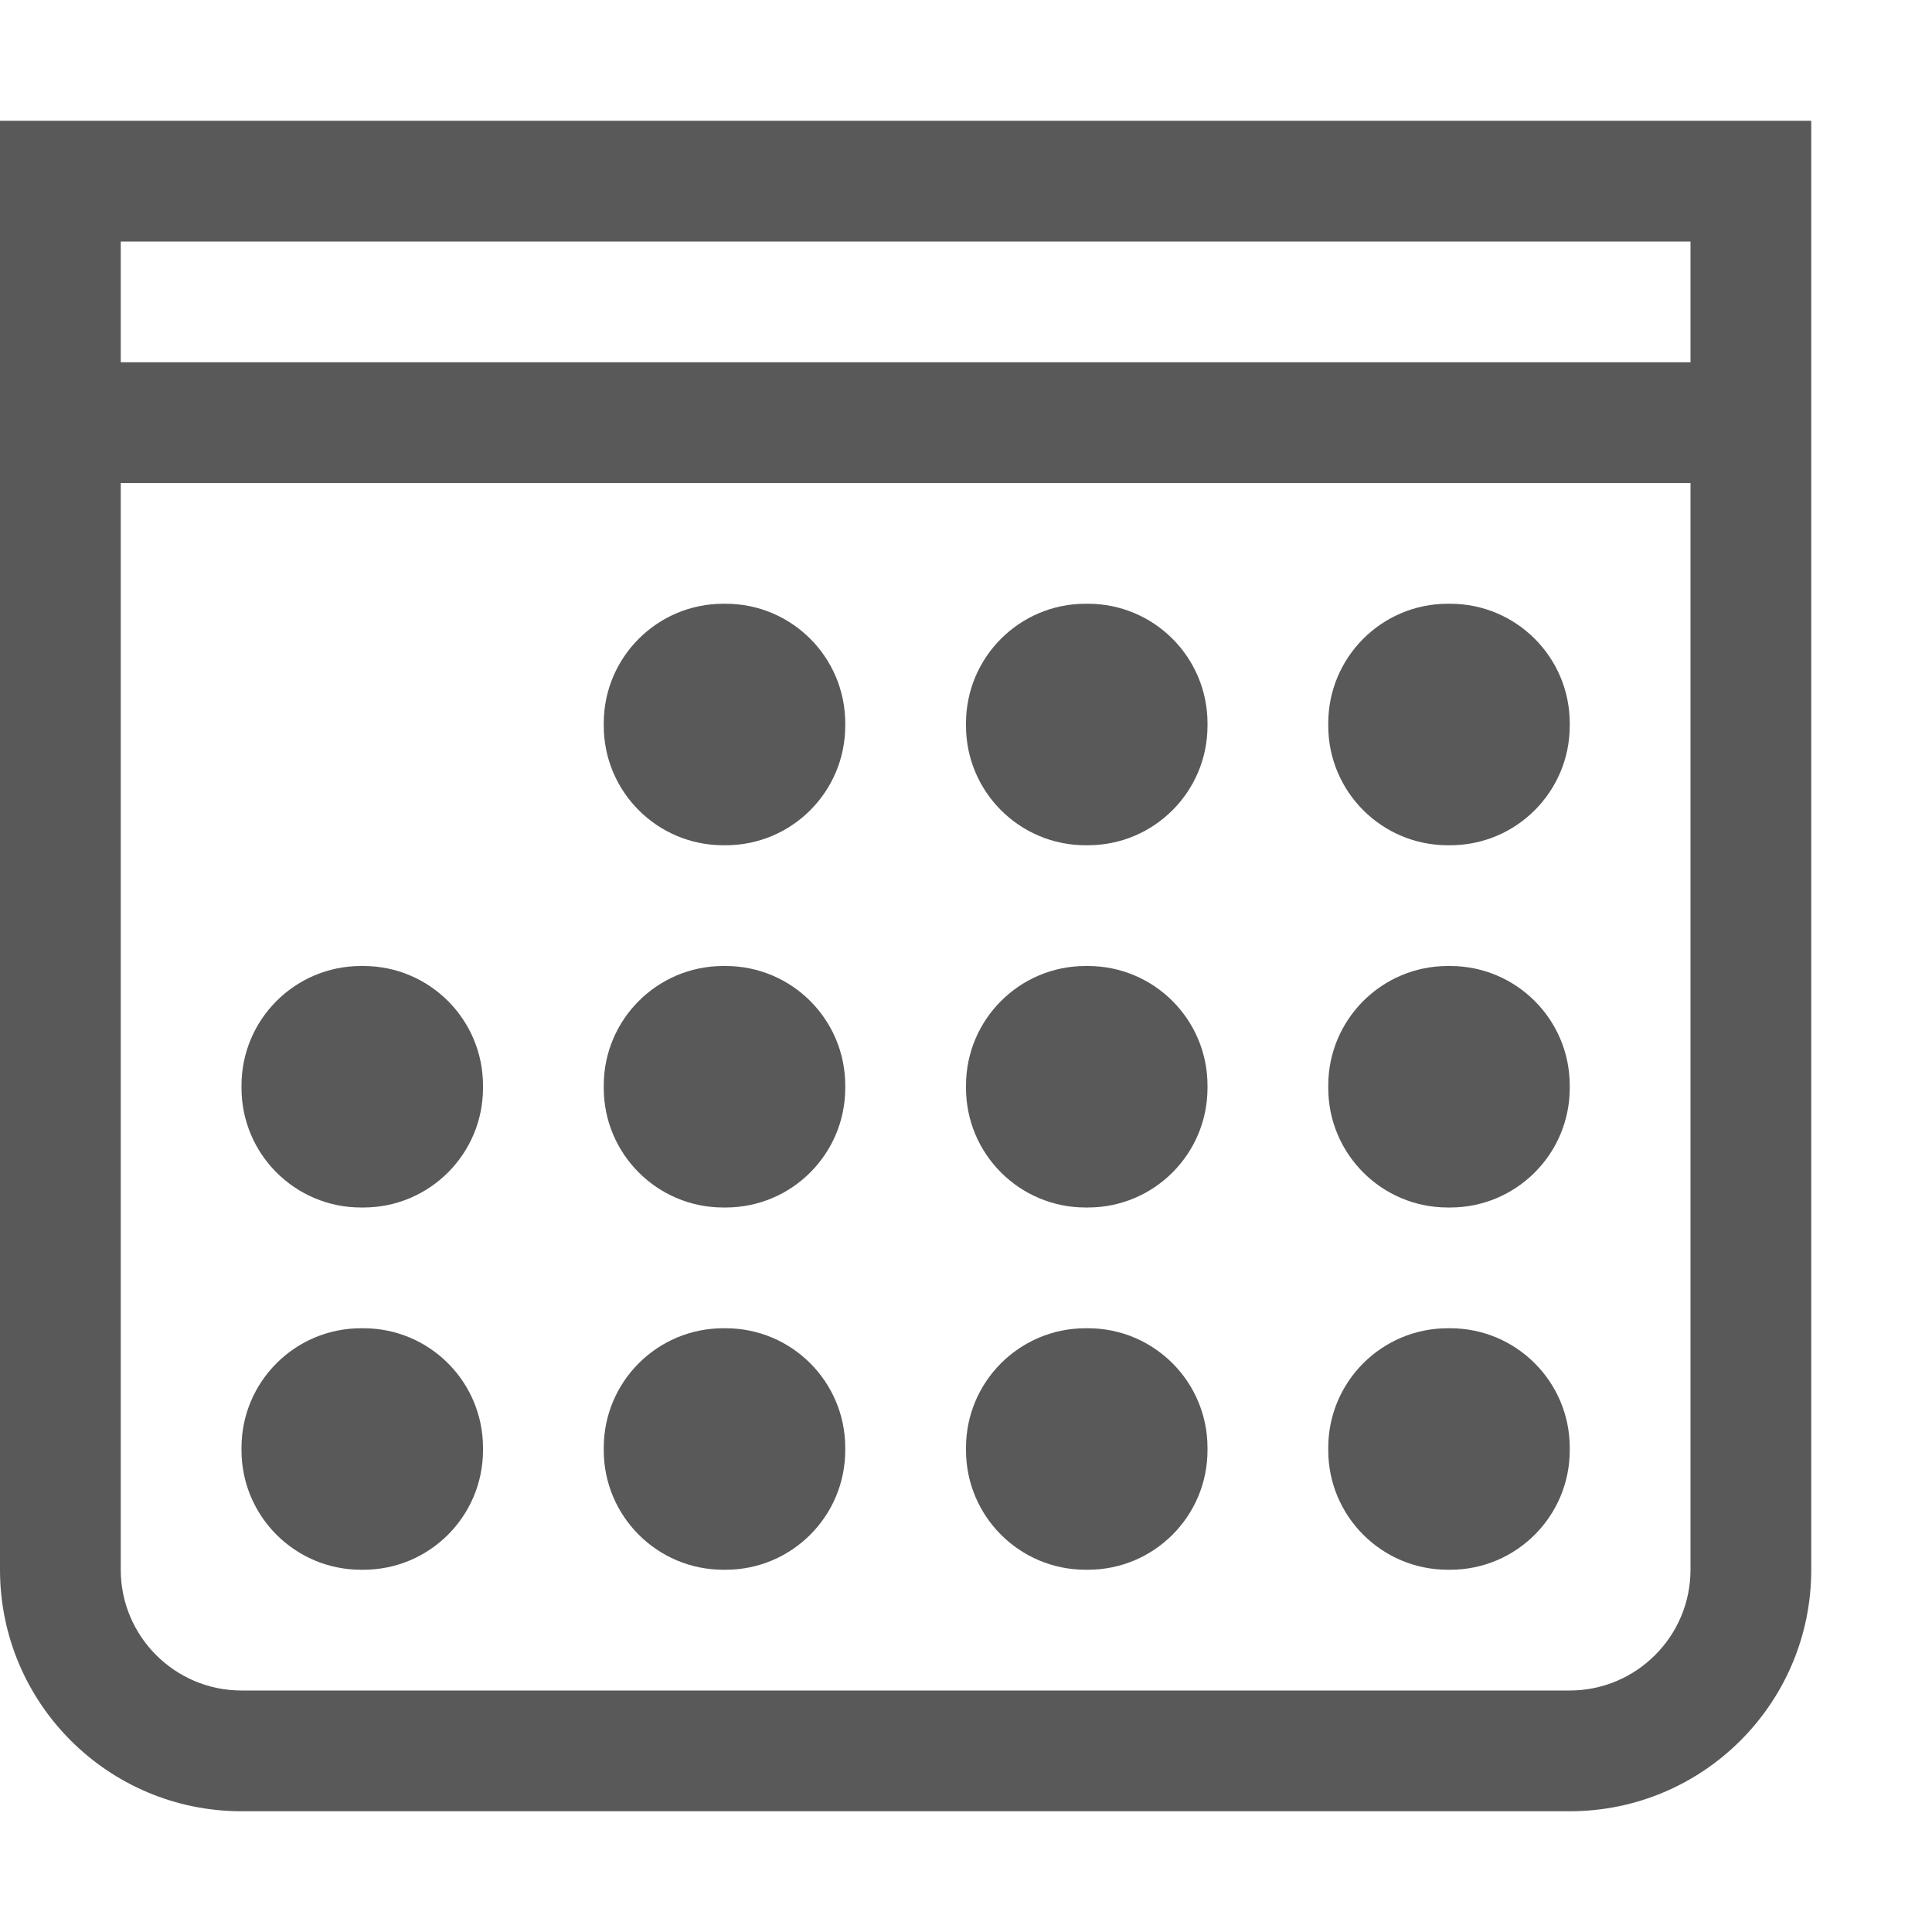 <svg xmlns="http://www.w3.org/2000/svg" width="512" height="512" viewBox="0 0 512 512"><path d="M288.32 416h-.64c-17.497 0-31.68-14.183-31.68-31.68v-.64c0-17.497 14.183-31.68 31.68-31.68h.64c17.497 0 31.68 14.183 31.68 31.68v.64c0 17.497-14.183 31.68-31.68 31.68zM384.32 416h-.64c-17.497 0-31.68-14.183-31.68-31.68v-.64c0-17.497 14.183-31.68 31.68-31.68h.64c17.497 0 31.68 14.183 31.68 31.68v.64c0 17.497-14.183 31.68-31.68 31.68zM96.32 416h-.64C78.184 416 64 401.817 64 384.32v-.64C64 366.183 78.184 352 95.68 352h.64c17.496 0 31.68 14.183 31.68 31.68v.64c0 17.497-14.183 31.68-31.68 31.68zM192.32 416h-.64c-17.496 0-31.68-14.183-31.68-31.68v-.64c0-17.497 14.184-31.68 31.68-31.68h.64c17.496 0 31.68 14.183 31.68 31.68v.64c0 17.497-14.184 31.68-31.68 31.68zM288.32 320h-.64c-17.497 0-31.68-14.183-31.68-31.68v-.64c0-17.497 14.183-31.68 31.68-31.68h.64c17.497 0 31.68 14.183 31.68 31.68v.64c0 17.497-14.183 31.68-31.68 31.68zM96.32 320h-.64C78.184 320 64 305.817 64 288.32v-.64C64 270.183 78.184 256 95.68 256h.64c17.496 0 31.68 14.183 31.68 31.68v.64c0 17.497-14.183 31.68-31.68 31.68zM192.32 320h-.64c-17.496 0-31.68-14.183-31.68-31.68v-.64c0-17.497 14.184-31.68 31.68-31.68h.64c17.496 0 31.68 14.183 31.68 31.68v.64c0 17.497-14.184 31.68-31.68 31.68zM288.32 224h-.64c-17.497 0-31.68-14.184-31.68-31.68v-.64c0-17.496 14.183-31.68 31.68-31.68h.64c17.497 0 31.68 14.184 31.68 31.68v.64c0 17.496-14.183 31.68-31.68 31.68zM384.32 320h-.64c-17.497 0-31.68-14.183-31.68-31.68v-.64c0-17.497 14.183-31.68 31.68-31.68h.64c17.497 0 31.68 14.183 31.68 31.68v.64c0 17.497-14.183 31.68-31.68 31.68zM384.32 224h-.64c-17.497 0-31.68-14.184-31.68-31.68v-.64c0-17.496 14.183-31.68 31.68-31.68h.64c17.497 0 31.68 14.184 31.68 31.68v.64c0 17.496-14.183 31.68-31.68 31.68zM192.32 224h-.64c-17.496 0-31.68-14.184-31.68-31.68v-.64c0-17.496 14.184-31.68 31.68-31.68h.64c17.496 0 31.68 14.184 31.68 31.68v.64c0 17.496-14.184 31.68-31.68 31.68zM0 32v384c0 35.346 28.654 64 64 64h352c35.346 0 64-28.654 64-64V32H0zm448 384c0 17.644-14.356 32-32 32H64c-17.645 0-32-14.356-32-32V128h416v288zM32 96V64h416v32H32z" fill="#595959"/></svg>